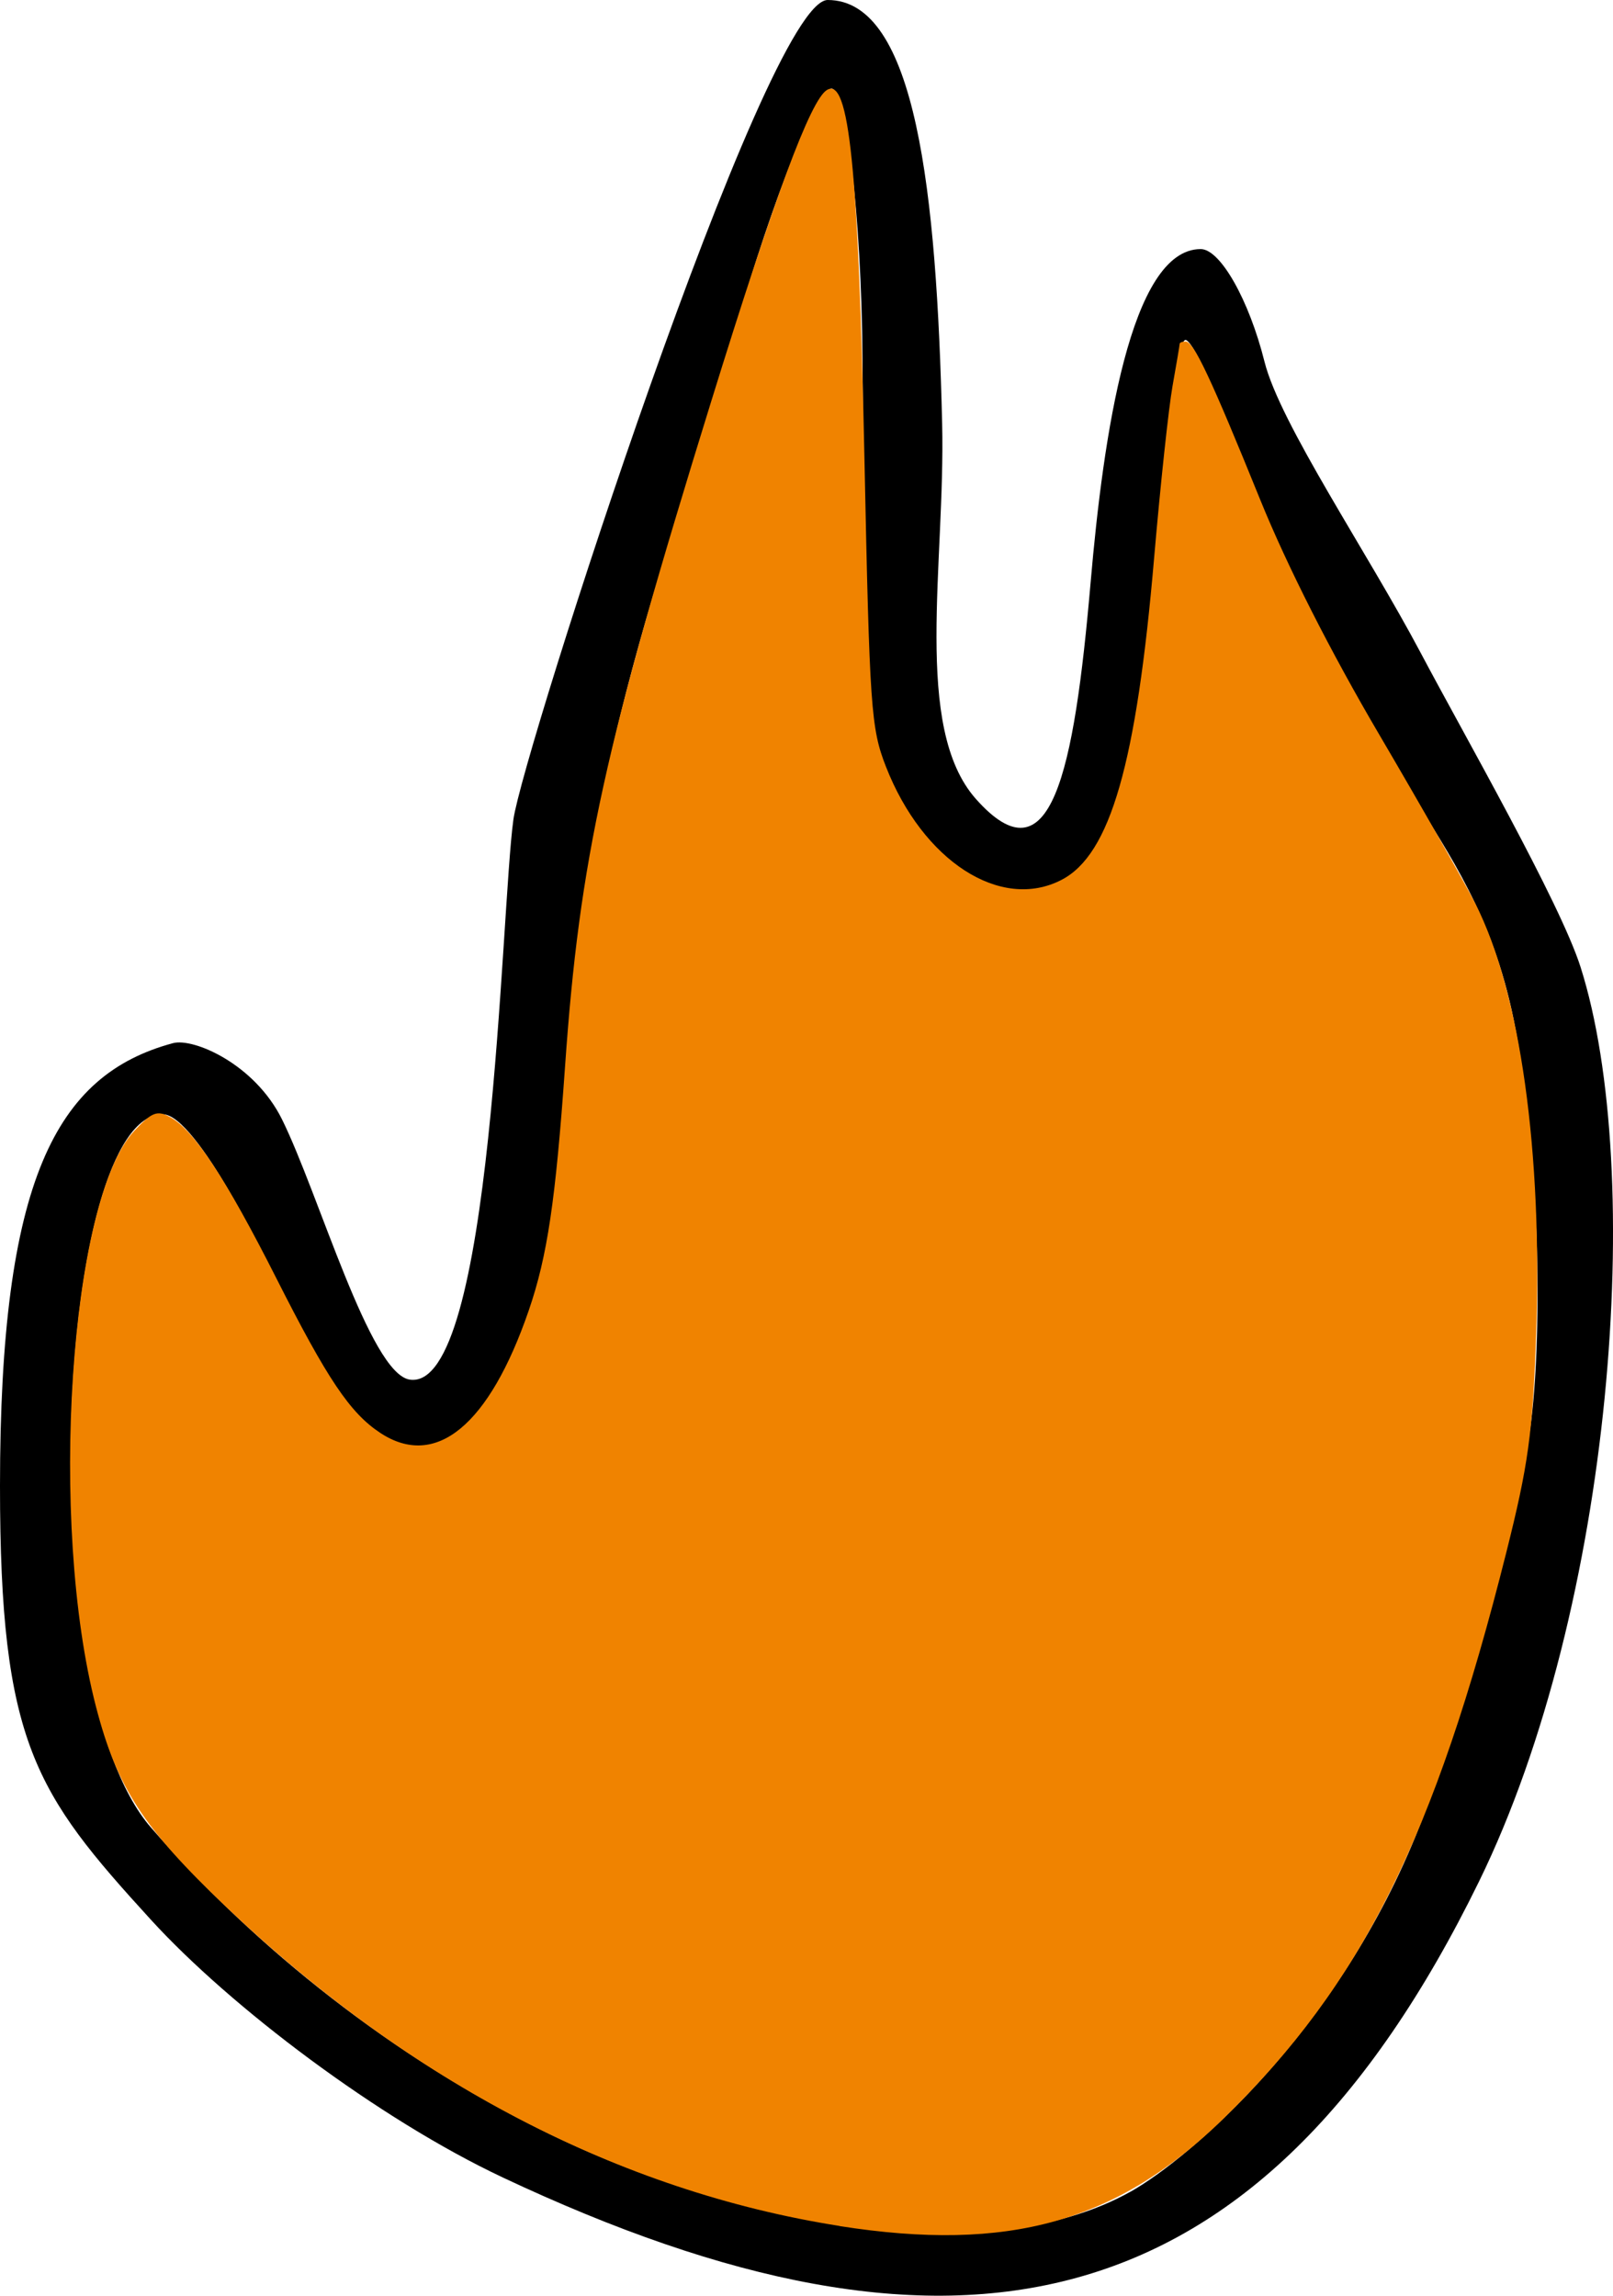 <?xml version="1.0" encoding="UTF-8" standalone="no"?>
<!-- Created with Inkscape (http://www.inkscape.org/) -->

<svg
   version="1.1"
   id="svg41065"
   width="38.86"
   height="55.298"
   viewBox="0 0 38.86 55.298"
   sodipodi:docname="20110424160235!Leaderboard_class_pyro.png"
   inkscape:version="1.2 (dc2aedaf03, 2022-05-15)"
   xmlns:inkscape="http://www.inkscape.org/namespaces/inkscape"
   xmlns:sodipodi="http://sodipodi.sourceforge.net/DTD/sodipodi-0.dtd"
   xmlns="http://www.w3.org/2000/svg"
   xmlns:svg="http://www.w3.org/2000/svg">
  <defs
     id="defs41069" />
  <sodipodi:namedview
     id="namedview41067"
     pagecolor="#ffffff"
     bordercolor="#000000"
     borderopacity="0.25"
     inkscape:showpageshadow="2"
     inkscape:pageopacity="0.0"
     inkscape:pagecheckerboard="0"
     inkscape:deskcolor="#d1d1d1"
     showgrid="false"
     inkscape:zoom="5.6734271"
     inkscape:cx="-76.056323"
     inkscape:cy="27.496608"
     inkscape:window-width="2496"
     inkscape:window-height="1411"
     inkscape:window-x="0"
     inkscape:window-y="0"
     inkscape:window-maximized="1"
     inkscape:current-layer="g41071" />
  <g
     inkscape:groupmode="layer"
     inkscape:label="Image"
     id="g41071"
     transform="translate(-13,-2)">
    <path
       style="fill:#000000"
       d="M 25.106,54.447 C 22.119,53.04 18.553,50.342 16.636,48.243 13.846,45.188 13,43.986 13,37.792 c 0,-7.353 1.338,-9.905 4.169,-10.665 0.488,-0.131 1.963,0.496 2.626,1.838 0.89,1.802 2.114,6.121 3.076,6.267 2.011,0.305 2.19,-11.279 2.498,-13.495 C 25.595,20.118 31.432,2 32.94,2 c 2.134,0 2.625,4.647 2.758,10.206 0.08,3.372 -0.715,7.319 0.814,9.04 1.802,2.029 2.362,-0.59 2.764,-5.229 C 39.58,12.505 40.229,8 41.927,8 c 0.471,0 1.163,1.22 1.537,2.712 0.374,1.492 2.471,4.576 3.764,7.016 1.03,1.946 3.354,6.002 3.851,7.568 1.563,4.92 0.798,15.392 -2.447,22.025 -5.31,10.853 -12.695,12.226 -23.525,7.127 z m 15.129,0.347 c 1.414,-0.793 5.036,-3.897 6.956,-8.785 1.263,-3.215 2.429,-7.548 2.703,-9.824 0.262,-2.171 0.209,-6.465 -0.425,-9.613 -0.515,-2.557 -1.606,-4.042 -2.395,-5.367 -0.706,-1.184 -2.149,-3.615 -2.713,-4.675 -0.51,-0.959 -2.354,-6.147 -2.786,-6.339 -0.333,-0.148 -0.79,5.777 -0.864,6.841 -0.435,6.204 -2.284,6.41 -3.016,6.478 -0.394,0.036 -1.467,-0.147 -2.518,-1.456 -0.929,-1.158 -1.106,-2.333 -1.26,-2.991 -0.103,-0.441 -0.11,-5.129 -0.137,-8.429 -0.029,-3.505 -0.402,-6.499 -0.746,-6.499 -0.344,0 -1.43,2.657 -2.309,5.785 -1.426,5.074 -3.802,10.325 -4.158,19.016 -0.261,6.366 -2.698,7.992 -3.364,7.992 -1.56,0 -2.664,-2.17 -3.412,-3.785 -0.306,-0.662 -2.047,-4.303 -2.872,-4.303 -2.533,0 -3.238,13.773 -0.284,17.179 2.566,2.958 5.868,5.544 9.465,7.315 4.643,2.287 10.672,3.401 14.135,1.459 z"
       id="path41555"
       sodipodi:nodetypes="sssscsssssssssssssssssssssssssscssssss" />
    <path
       style="fill:#f08300;fill-opacity:1;stroke-width:1.5"
       d="m 33.225,55.618 c -5.286,-0.831 -10.35,-3.467 -14.796,-7.702 -1.979,-1.886 -2.61,-2.858 -3.115,-4.799 -1.151,-4.425 -0.637,-12.21 0.916,-13.872 0.425,-0.455 0.554,-0.506 0.865,-0.339 0.572,0.306 1.351,1.487 2.56,3.879 1.233,2.438 1.778,3.25 2.506,3.73 1.337,0.881 2.625,-0.18 3.577,-2.948 0.448,-1.302 0.648,-2.646 0.876,-5.893 0.351,-4.987 0.949,-7.704 3.522,-16.012 1.526,-4.927 2.389,-7.249 2.784,-7.493 0.537,-0.332 0.762,1.869 0.906,8.876 0.124,6.015 0.157,6.497 0.516,7.417 0.89,2.28 2.765,3.491 4.232,2.732 1.176,-0.608 1.806,-2.8 2.232,-7.769 0.15,-1.745 0.349,-3.604 0.443,-4.13 0.094,-0.527 0.171,-0.983 0.171,-1.013 0,-0.031 0.065,-0.056 0.144,-0.056 0.194,0 0.603,0.866 1.801,3.821 0.642,1.582 1.691,3.652 2.859,5.64 1.015,1.728 2.06,3.565 2.322,4.084 1.082,2.137 1.62,5.977 1.461,10.419 -0.084,2.343 -0.188,3.097 -0.718,5.207 -1.725,6.866 -3.481,10.383 -6.801,13.625 -2.566,2.506 -5.183,3.24 -9.263,2.599 z"
       id="path42594" />
  </g>
</svg>
